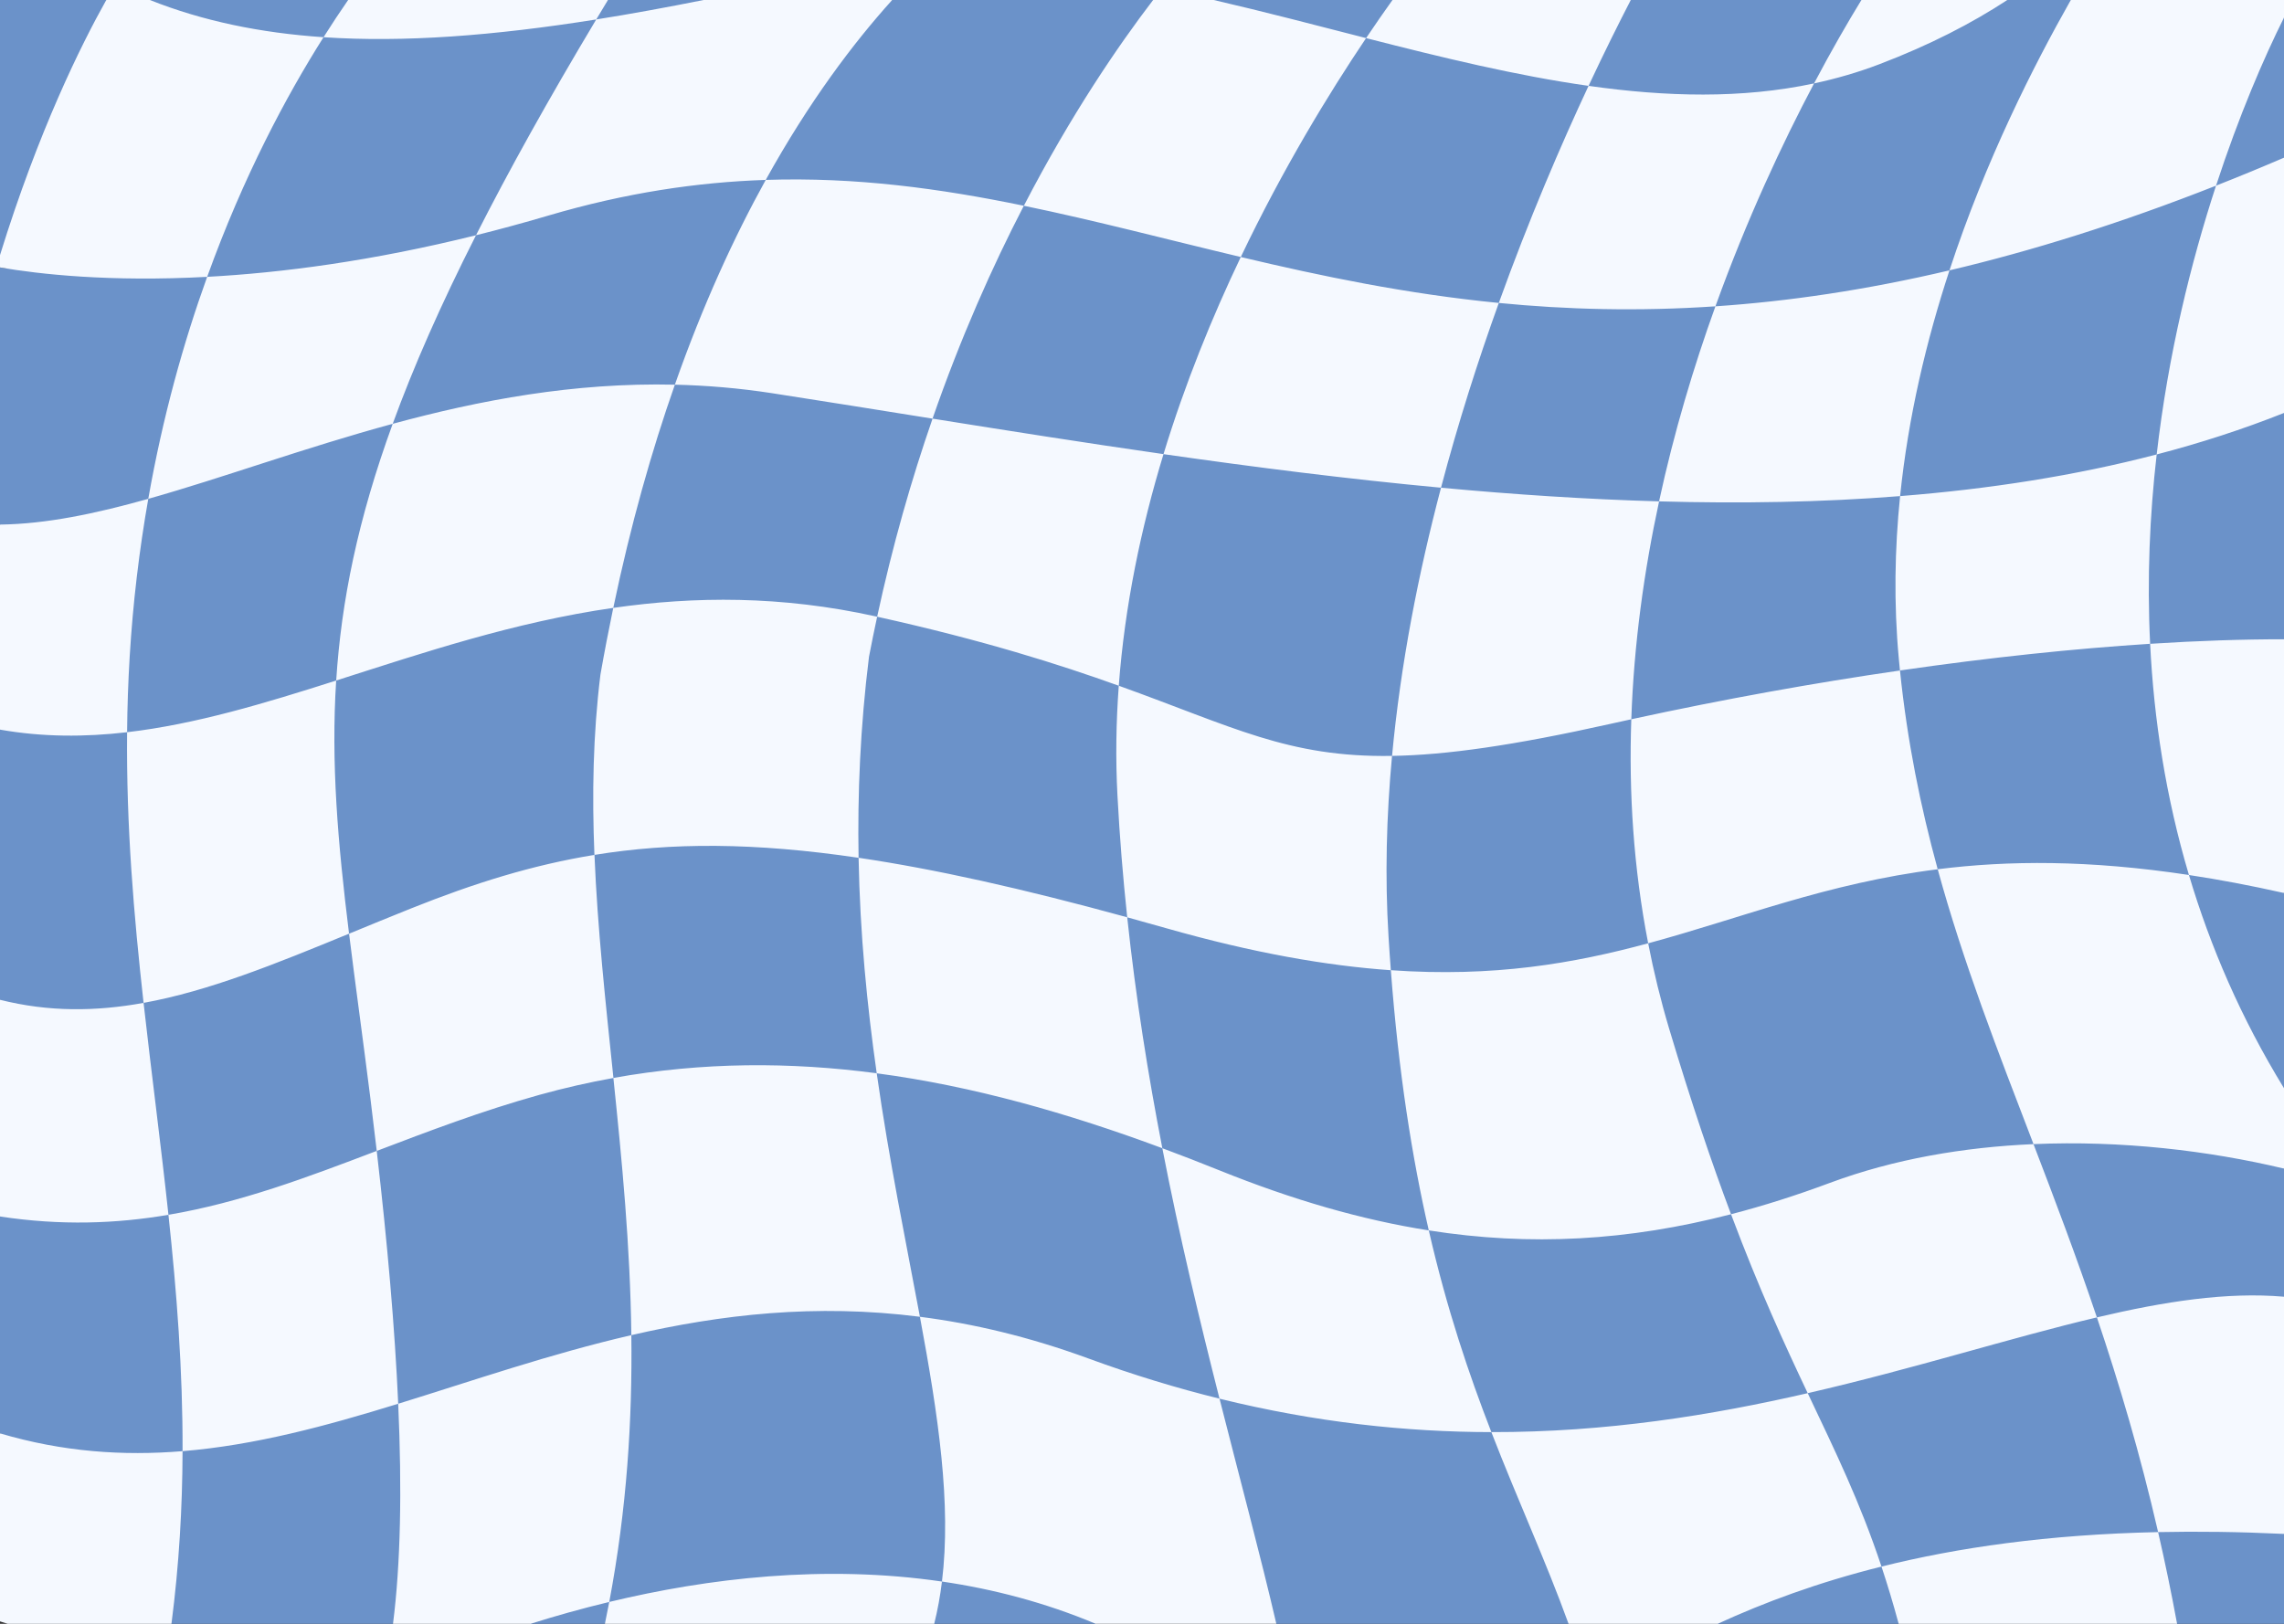 <svg width="1440" height="1024" viewBox="0 0 1440 1024" fill="none" xmlns="http://www.w3.org/2000/svg">
<rect x="0" y="0" width="1440" height="1024" fill="#333333" stroke="none"/>
<path d="M1440 1024H1372.6C1372.6 1024 1209.82 981.813 1197.07 1024H1082.95C1068.93 982.854 998.269 984.563 988.931 1024H804.712C764.758 974.625 695.728 971.521 690.82 1024H589.021C575.596 1013.38 394.438 1000.67 381.387 1024H334.519C312.283 971.535 271.194 986.611 247.793 1024H108.098C83.686 970.507 0 903.91 0 903.91V767.16C32.329 746.917 30.967 676.278 0 630.507V460.118C44.985 419.417 26.272 365.653 0 330.813V168.653C0 168.653 16.509 171.882 0 160.882V0H67.009C67.009 0 78.977 34.306 85.122 27.438C91.282 20.583 94.482 0 94.482 0H219.5C219.5 0 252.59 20.146 314.084 12.306C375.579 4.465 383.298 0 383.298 0H443.613C443.613 0 451.882 36.188 494.927 24.611C537.964 13.042 562.5 0 562.5 0H727.017C727.017 0 741.445 59.667 765.212 0H877.925C908.342 28.812 1028.17 0 1028.17 0H1173.57C1205.63 34.639 1221.68 9.931 1265.57 0H1305.59C1305.59 0 1324.63 47.333 1353.21 38.757C1381.78 30.188 1440 11.104 1440 11.104V99.438C1440 99.438 1403.82 240.292 1440 260.417V404.667C1418.31 421.465 1416.04 544.201 1440 563.146V686.25C1411.44 702.681 1407.43 712.535 1440 736.931V817.75C1406.37 863.521 1408.51 929.507 1440 967.333V1024Z" fill="#6B92C9"/>
<path d="M90.52 632.438C95.515 677.215 101.418 721.424 106.201 766.083C73.22 771.694 38.459 772.986 0 767.146V630.493C30.754 638.229 60.44 637.91 90.52 632.438ZM93.486 314.576C60.227 323.931 29.092 330.451 0 330.813V460.118C26.843 464.84 53.438 464.854 80.127 461.75C80.42 430.042 82.251 397.535 86.228 363.931C88.228 346.986 90.674 330.535 93.486 314.576ZM94.482 0H67.009C51.189 28.215 24.287 82.361 0 160.882V168.653C24.807 172.91 69.214 177.896 130.613 174.583C153.494 111.104 180.564 60.507 203.979 23.465C163.953 20.757 127.786 13.229 94.482 0ZM106.201 766.083C111.416 814.799 115.269 864.042 115.1 915.132C160.708 911.403 205.437 899.319 251.06 885.229C248.936 837.639 244.292 784.201 237.517 725.771C193.74 742.451 151.648 758.347 106.201 766.083ZM211.948 429.16C166.75 443.576 123.311 456.722 80.127 461.75C79.578 520.771 84.346 577.042 90.52 632.438C131.697 624.958 173.613 607.91 220.063 588.799C212.988 531.389 208.63 481.014 211.948 429.16ZM300.11 148.347C234.463 164.653 177.568 172.056 130.613 174.583C115.737 215.868 102.642 262.597 93.486 314.576C140.53 301.333 191.814 282.417 247.588 267.264C260.662 231.361 277.859 192.25 300.11 148.347ZM259.482 572.75C245.955 578.146 232.844 583.563 220.078 588.813C224.019 620.75 228.779 654.868 233.525 692.639C234.932 703.868 236.265 714.917 237.532 725.799C270.095 713.403 303.596 700.597 340.129 690.424C355.767 686.083 371.294 682.563 386.748 679.785C381.782 631.896 376.677 585.292 374.795 539.118C335.574 545.493 298.843 557.014 259.482 572.75ZM425.486 242.583C361.699 241.132 302.468 252.361 247.588 267.264C225.549 327.736 215.186 379.132 211.963 429.146C266.748 411.667 324.097 392.333 386.66 383.333C397.617 330.91 410.881 284.16 425.486 242.583ZM386.719 679.771C392.117 731.917 397.354 785.611 398.042 841.972C454.329 828.972 514.124 821.972 579.983 830.389C571.26 783.493 560.654 732.451 552.744 676.826C498.376 669.625 443.167 669.639 386.719 679.771ZM547.874 414.188C549.507 405.639 551.235 397.229 553.022 388.91C552.766 388.854 552.532 388.799 552.275 388.75C492.612 375.535 437.893 375.972 386.646 383.347C383.796 396.986 381.094 411 378.56 425.424C373.85 463.361 373.22 501.09 374.766 539.118C423.252 531.229 475.54 531.229 541.311 540.944C540.593 500.75 542.366 458.535 547.874 414.188ZM541.318 540.931C542.197 589.069 546.694 634.292 552.751 676.84C613.66 684.917 673.499 702.042 732.825 724.083C723.853 677.882 716.089 629.292 710.676 578.465C644.524 560.306 589.314 548.028 541.318 540.931ZM705.359 432.438C709.131 381.882 719.436 332.708 733.557 286.375C683.987 279.264 635.229 271.549 587.952 264C574.695 302.215 562.727 343.882 553.022 388.91C620.369 403.854 667.925 419.014 705.359 432.438ZM768.655 737.986C756.731 733.174 744.778 728.535 732.81 724.083C743.738 780.347 756.453 833.069 768.867 882.042C829.644 897.028 886.685 903.042 940.261 903.118C926.104 866.597 912.261 825.813 900.813 775.917C858.428 769.25 814.937 756.653 768.655 737.986ZM705.359 432.438C703.66 455.306 703.293 478.465 704.531 501.771C705.908 527.868 708.018 553.438 710.676 578.465C718.777 580.694 727.031 583 735.469 585.403C790.129 600.958 836.353 609 876.885 611.84C876.357 604.931 875.867 597.896 875.435 590.722C873.098 552.91 874.109 514.653 877.639 476.694C811.926 477.722 777.458 458.306 705.359 432.438ZM944.956 191.042C886.597 185.319 833.291 174.188 782.285 162.083C764.158 200.056 747.114 241.91 733.557 286.389C791.111 294.639 849.785 302.09 908.511 307.563C919.336 266.521 931.897 227.306 944.956 191.042ZM876.885 611.826C881.807 676.694 890.31 730.146 900.813 775.917C964.966 786.014 1026.56 782.493 1091.37 765.722C1079.28 733.563 1066.32 695.424 1052.31 648.576C1046.97 630.694 1042.61 612.771 1039.13 594.868C992.278 607.521 941.931 616.389 876.885 611.826ZM1015.03 456.549C1019.53 455.549 1024.01 454.563 1028.49 453.583C1030.12 406.229 1036.53 360.056 1046.01 316.174C1000.47 314.896 954.478 311.84 908.525 307.563C894.265 361.597 883.03 418.813 877.654 476.681C911.77 476.146 954.353 470.09 1015.03 456.549ZM1081.53 193.174C1101.36 138.132 1123.85 90.174 1143.71 52.611C1098.1 62.333 1050.48 61.09 1001.54 54.146C984.236 91.174 964.072 137.958 944.956 191.042C987.451 195.201 1032.63 196.479 1081.53 193.174ZM1091.36 765.722C1109.29 813.438 1125.26 848.042 1139.71 878.563C1207.1 863.069 1267.54 843.639 1322.03 830.771C1309.02 792.16 1295.38 756.243 1282.06 721.507C1238.16 723.417 1194.16 730.896 1153.67 745.958C1132.48 753.854 1111.77 760.438 1091.36 765.722ZM1039.13 594.868C1098.04 578.944 1151.46 557.028 1221.67 548.174C1210.87 508.757 1202.5 467.694 1197.88 422.826C1144.25 430.597 1087.31 440.799 1028.49 453.583C1026.88 499.882 1029.88 547.319 1039.13 594.868ZM1197.96 312.854C1203.12 262.507 1214.66 214.424 1229.09 170.493C1176.07 182.986 1127.17 190.083 1081.53 193.174C1067.83 231.174 1055.42 272.535 1045.99 316.174C1097.47 317.611 1148.36 316.785 1197.96 312.854ZM1265.57 0H1173.57C1165.05 13.91 1154.79 31.625 1143.71 52.597C1157.65 49.625 1171.44 45.639 1184.99 40.465C1216.73 28.361 1243.29 14.597 1265.57 0ZM1221.67 548.16C1237.87 607.292 1259.52 662.681 1282.08 721.507C1337.3 719.104 1392.36 725.563 1440 736.931V686.25C1413 642.215 1393.52 597.014 1380.07 551.785C1316.86 542.201 1265.92 542.583 1221.67 548.16ZM1197.16 415.493C1197.38 417.944 1197.62 420.389 1197.87 422.813C1254.76 414.563 1307.91 409.028 1355.6 405.986C1353.56 364.854 1355.35 324.75 1359.73 286.583C1308.15 300.056 1253.88 308.424 1197.96 312.854C1194.54 346.25 1193.92 380.653 1197.16 415.493ZM1440 0H1305.59C1282.21 41.333 1252.01 100.681 1229.09 170.493C1280.91 158.278 1336.67 140.91 1397.15 117.083C1411.65 72.722 1427.37 36.347 1440 11.104V0ZM1440 563.146V403.146C1414.41 403.118 1386.12 404.042 1355.6 406C1357.96 453.694 1365.48 502.757 1380.07 551.799C1398.91 554.639 1418.83 558.389 1440 563.146ZM1440 260.417V99.438C1425.46 105.681 1411.17 111.563 1397.15 117.083C1381.33 165.479 1366.97 223.361 1359.73 286.583C1387.31 279.389 1414.11 270.708 1440 260.417ZM1440 967.319V817.736C1404.02 814.625 1364.86 820.667 1322.04 830.771C1336.01 872.215 1349.27 916.736 1360.64 966.174C1385.46 965.639 1411.89 965.986 1440 967.319ZM940.261 903.118C957.18 946.736 974.546 984.264 988.931 1024H1082.95C1112.19 1010.58 1145.97 997.944 1186.23 987.91C1172.49 946.667 1157.25 915.611 1139.72 878.563C1079.1 892.507 1012.85 903.243 940.261 903.118ZM579.983 830.389C591.621 893.042 599.875 948.319 593.884 997.347C626.331 1002.1 658.923 1010.61 690.806 1023.99H804.697C794.7 981.028 781.963 933.625 768.867 882.028C742.039 875.417 714.485 867.056 686.177 856.667C648.955 843.028 613.674 834.694 579.983 830.389ZM398.042 841.972C346.809 853.813 298.462 870.597 251.06 885.243C253.477 939.549 252.576 986.229 247.778 1024H334.504C350.032 1019.1 366.636 1014.42 384.119 1010.22C395.281 951.09 398.701 895.333 398.042 841.972ZM0 903.91V1022.48C1.589 1022.99 3.193 1023.49 4.797 1024H108.098C112.939 986.549 114.99 950.403 115.1 915.132C77.637 918.215 39.587 915.625 0 903.91ZM384.119 1010.22C383.262 1014.78 382.332 1019.39 381.372 1024H589.006C591.16 1015.32 592.778 1006.45 593.884 997.361C519.822 986.507 446.514 995.201 384.119 1010.22ZM1197.06 1024H1372.59C1368.9 1003.97 1364.9 984.722 1360.63 966.174C1291.2 967.667 1234.14 975.944 1186.22 987.91C1189.94 999.083 1193.55 1011.01 1197.06 1024ZM300.11 148.347C303.706 147.451 307.339 146.535 310.979 145.583C311.008 145.576 311.045 145.576 311.074 145.563C314.744 144.611 318.428 143.625 322.156 142.611C329.839 140.535 337.625 138.333 345.527 136C394.409 121.576 439.651 114.882 482.783 113.451C462.81 149.549 443.152 192.278 425.479 242.583C445.488 243.042 465.959 244.75 486.87 247.972C519.595 253.042 553.374 258.479 587.937 264C605.618 213.056 625.569 168.243 645.498 129.75C592.661 118.854 539.561 111.576 482.769 113.451C510.176 63.972 538.154 26.958 562.5 0H443.613C420.103 4.708 397.559 8.826 375.916 12.264C345.784 62.625 320.764 107.563 300.11 148.347ZM861.284 24.028C829.475 15.882 797.388 7.451 765.212 0H727.017C705.146 28.611 675.381 72.069 645.513 129.75C690.579 139.042 735.469 150.958 782.285 162.069C808.901 106.292 837.817 58.917 861.284 24.028ZM1028.17 0H877.925C872.805 7.174 867.217 15.188 861.284 24.028C908.818 36.188 955.759 47.653 1001.54 54.146C1011.66 32.549 1020.78 14.278 1028.17 0ZM375.916 12.264C378.34 8.215 380.815 4.118 383.298 0H219.5C214.578 7.09 209.377 14.91 203.979 23.465C254.517 26.868 311.191 22.562 375.916 12.264Z" fill="#F5F9FF"/>
</svg>
